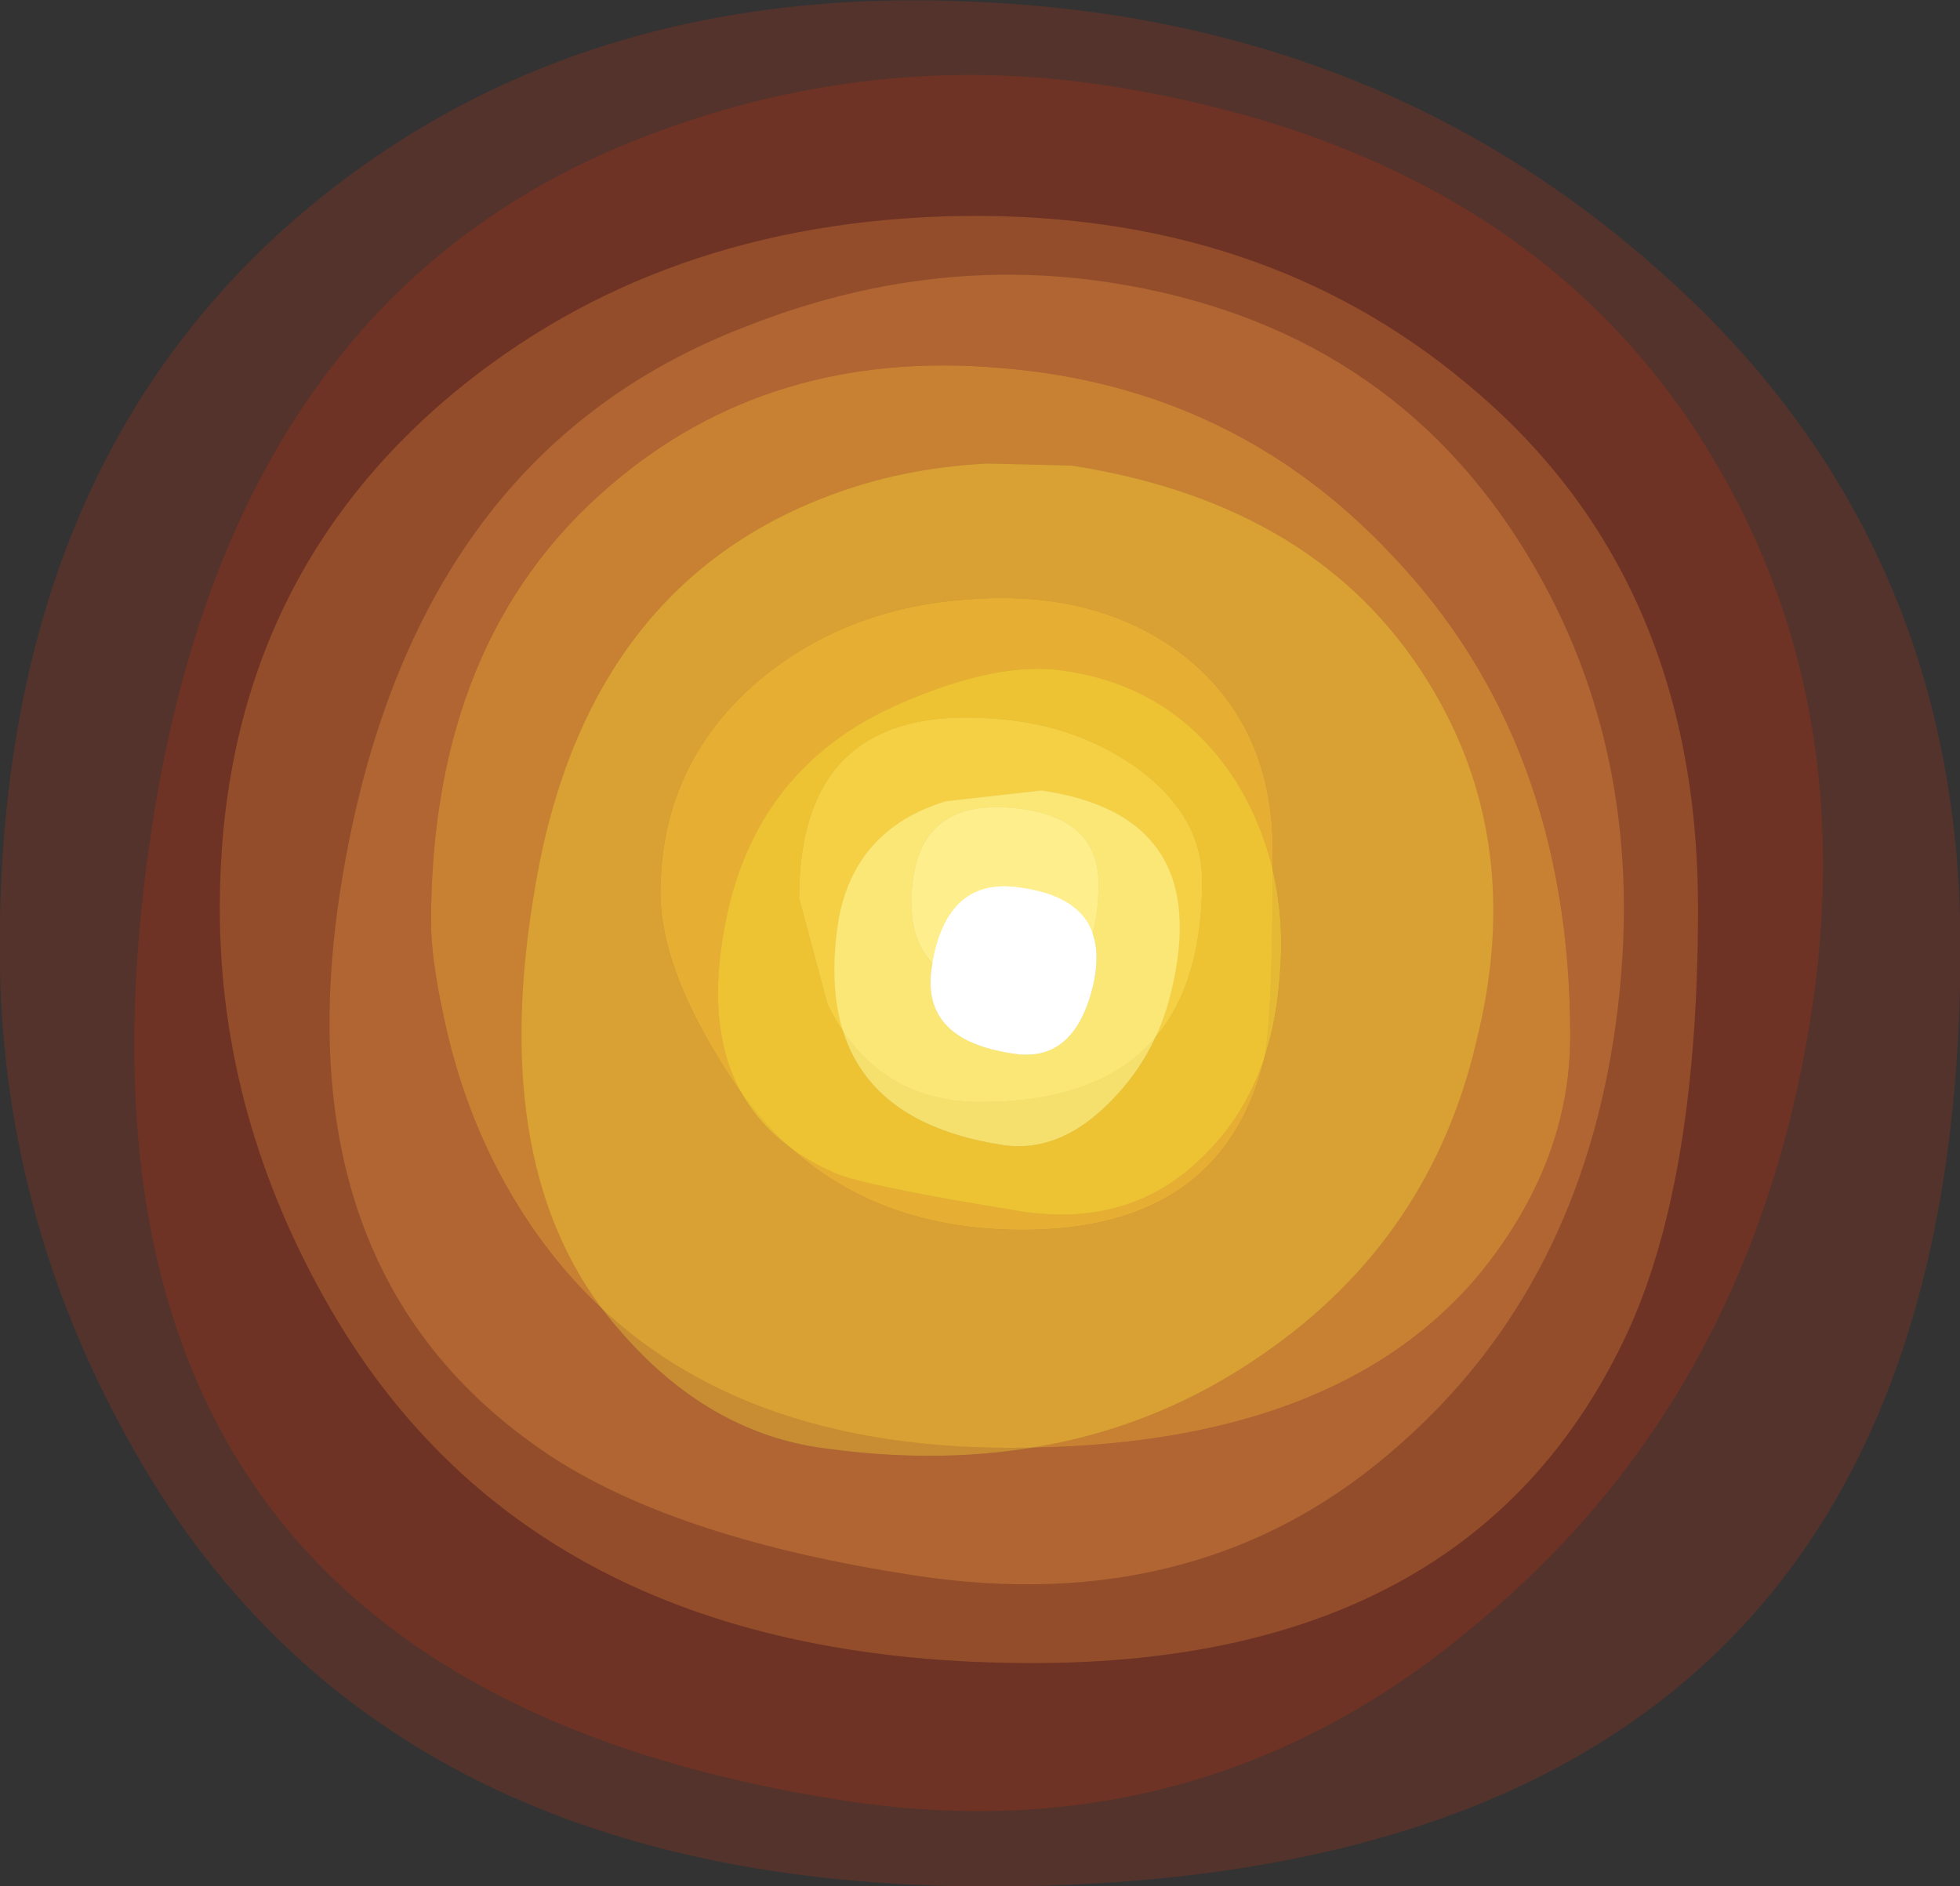 <?xml version="1.0" encoding="UTF-8" standalone="no"?>
<svg xmlns:ffdec="https://www.free-decompiler.com/flash" xmlns:xlink="http://www.w3.org/1999/xlink" ffdec:objectType="frame" height="133.6px" width="138.8px" xmlns="http://www.w3.org/2000/svg">
  <rect width="100%" height="100%" fill="#333333" stroke="none"/>
  <g transform="matrix(1.0, 0.0, 0.0, 1.0, 41.7, 40.55)">
    <use ffdec:characterId="774" height="140.2" id="am_Foreground" transform="matrix(0.953, 0.0, 0.0, 0.953, -41.719, -40.547)" width="145.7" xlink:href="#sprite0"/>
  </g>
  <defs>
    <g id="sprite0" transform="matrix(1.0, 0.0, 0.0, 1.0, 44.05, 42.4)">
      <use ffdec:characterId="773" height="140.2" transform="matrix(1.0, 0.0, 0.0, 1.0, -44.05, -42.4)" width="145.7" xlink:href="#shape0"/>
    </g>
    <g id="shape0" transform="matrix(1.0, 0.0, 0.0, 1.0, 44.05, 42.4)">
      <path d="M30.35 -15.05 Q13.2 -16.55 1.3 -6.3 -12.0 5.05 -12.0 26.15 -12.0 28.75 -11.1 32.95 -9.6 40.25 -6.1 46.25 4.95 65.2 31.1 65.2 55.35 65.2 66.1 52.05 72.65 43.85 72.65 34.6 72.65 12.7 59.35 -1.2 47.65 -13.65 30.35 -15.05 M64.95 -13.9 Q82.15 0.3 82.15 25.1 82.15 44.75 77.15 56.1 65.85 81.2 32.7 81.2 -4.15 81.2 -19.4 55.0 -27.7 40.7 -27.7 25.1 -27.7 1.4 -10.5 -13.05 4.95 -25.95 27.25 -26.35 49.65 -26.7 64.95 -13.9" fill="#ff8533" fill-opacity="0.376" fill-rule="evenodd" stroke="none"/>
      <path d="M30.35 -15.05 Q47.65 -13.65 59.35 -1.2 72.65 12.7 72.65 34.6 72.65 43.85 66.1 52.05 55.35 65.2 31.1 65.2 4.95 65.2 -6.1 46.25 -9.6 40.25 -11.1 32.95 -12.0 28.75 -12.0 26.15 -12.0 5.05 1.3 -6.3 13.2 -16.55 30.35 -15.05 M49.8 36.75 Q50.55 34.2 50.55 20.85 50.55 11.2 43.45 5.95 37.1 1.4 27.85 2.15 18.65 2.8 12.15 8.35 5.05 14.55 5.05 23.95 5.05 29.5 9.9 37.1 17.35 49.0 31.95 49.0 46.5 49.0 49.8 36.75" fill="#ffb833" fill-opacity="0.569" fill-rule="evenodd" stroke="none"/>
      <path d="M64.95 -13.9 Q49.65 -26.7 27.25 -26.35 4.95 -25.95 -10.5 -13.05 -27.7 1.4 -27.7 25.1 -27.7 40.7 -19.4 55.0 -4.15 81.2 32.7 81.2 65.85 81.2 77.15 56.1 82.15 44.75 82.15 25.1 82.15 0.3 64.95 -13.9 M78.85 -22.65 Q101.65 -2.8 101.65 28.0 101.65 97.8 29.45 97.8 -16.2 97.8 -34.45 64.7 -44.05 47.5 -44.05 28.0 -44.05 -7.7 -21.25 -26.85 -1.0 -43.8 28.85 -42.25 58.1 -40.9 78.85 -22.65" fill="#ff3300" fill-opacity="0.157" fill-rule="evenodd" stroke="none"/>
      <path d="M45.3 23.05 Q45.3 18.35 40.7 14.85 36.2 11.55 30.35 11.05 15.35 9.6 15.35 24.35 L17.45 32.2 Q21.0 39.5 28.85 39.5 45.3 39.5 45.3 23.05 M49.8 36.75 Q46.5 49.0 31.95 49.0 17.35 49.0 9.9 37.1 5.05 29.5 5.05 23.95 5.05 14.55 12.15 8.35 18.65 2.8 27.85 2.15 37.1 1.4 43.45 5.95 50.55 11.2 50.55 20.85 50.55 34.2 49.8 36.75" fill="#ffd133" fill-opacity="0.71" fill-rule="evenodd" stroke="none"/>
      <path d="M45.3 23.05 Q45.3 39.5 28.85 39.5 21.0 39.5 17.45 32.2 L15.35 24.35 Q15.35 9.6 30.35 11.05 36.2 11.55 40.7 14.85 45.3 18.35 45.3 23.05 M37.6 23.3 Q37.6 18.0 30.65 17.6 23.7 17.25 23.7 24.7 23.7 31.15 31.55 31.15 37.6 31.15 37.6 23.3" fill="#ffeb77" fill-opacity="0.847" fill-rule="evenodd" stroke="none"/>
      <path d="M37.6 23.3 Q37.6 31.15 31.55 31.15 23.7 31.15 23.7 24.7 23.7 17.25 30.65 17.6 37.6 18.0 37.6 23.3" fill="#ffffff" fill-rule="evenodd" stroke="none"/>
      <path d="M38.5 -21.4 Q59.15 -18.2 69.45 -1.2 78.7 14.05 76.05 33.6 73.4 53.1 60.1 64.85 45.4 78.05 23.7 74.65 6.6 72.0 -2.75 66.05 -23.2 52.8 -18.75 23.8 -13.75 -8.45 11.3 -18.1 24.9 -23.5 38.5 -21.4 M29.4 -7.95 Q22.9 -7.65 17.15 -5.4 -1.0 1.7 -4.45 24.65 -7.8 45.7 2.35 56.85 8.55 63.85 16.6 65.15 35.8 68.0 49.8 58.25 62.3 49.65 65.7 34.9 69.4 20.0 62.05 8.2 53.9 -4.95 35.6 -7.8 L29.4 -7.95" fill="#ff8533" fill-opacity="0.376" fill-rule="evenodd" stroke="none"/>
      <path d="M29.4 -7.95 L35.6 -7.8 Q53.9 -4.95 62.05 8.2 69.4 20.0 65.7 34.9 62.3 49.65 49.8 58.25 35.8 68.0 16.6 65.15 8.55 63.85 2.35 56.85 -7.8 45.7 -4.45 24.65 -1.0 1.7 17.15 -5.4 22.9 -7.65 29.4 -7.95 M51.05 30.3 Q51.8 22.15 47.8 15.65 43.3 8.65 35.05 7.45 30.2 6.7 22.95 9.85 11.55 14.75 9.65 27.5 7.65 40.2 17.95 44.75 20.0 45.7 31.7 47.6 40.15 48.95 45.6 43.3 50.45 38.45 51.05 30.3" fill="#ffb833" fill-opacity="0.569" fill-rule="evenodd" stroke="none"/>
      <path d="M38.2 -36.05 Q69.4 -31.2 83.05 -8.7 95.15 11.25 89.8 37.2 84.6 62.6 65.8 78.2 45.4 95.55 18.55 91.4 -42.5 81.9 -32.7 18.8 -26.5 -21.15 4.8 -32.6 21.15 -38.65 38.2 -36.05 M38.5 -21.4 Q24.9 -23.5 11.3 -18.1 -13.75 -8.45 -18.75 23.8 -23.2 52.8 -2.75 66.05 6.6 72.0 23.7 74.65 45.4 78.05 60.1 64.85 73.4 53.1 76.05 33.6 78.7 14.05 69.45 -1.2 59.15 -18.2 38.5 -21.4" fill="#ff3300" fill-opacity="0.157" fill-rule="evenodd" stroke="none"/>
      <path d="M51.05 30.3 Q50.45 38.45 45.6 43.3 40.15 48.95 31.7 47.6 20.0 45.7 17.95 44.75 7.65 40.2 9.65 27.5 11.55 14.75 22.95 9.85 30.2 6.7 35.05 7.45 43.3 8.65 47.8 15.65 51.8 22.15 51.05 30.3 M33.35 16.35 L26.25 17.15 Q19.4 19.25 18.25 26.15 16.1 40.5 30.5 42.7 34.55 43.3 38.2 39.75 41.8 36.3 43.0 31.3 46.2 18.2 33.35 16.35" fill="#ffd133" fill-opacity="0.71" fill-rule="evenodd" stroke="none"/>
      <path d="M33.35 16.35 Q46.2 18.2 43.0 31.3 41.8 36.3 38.2 39.75 34.55 43.3 30.5 42.7 16.1 40.5 18.25 26.15 19.4 19.25 26.25 17.15 L33.35 16.35 M31.25 35.9 Q35.9 36.65 37.25 30.6 38.5 24.55 31.95 23.6 26.25 22.6 25.2 29.55 24.4 34.9 31.25 35.9" fill="#ffeb77" fill-opacity="0.847" fill-rule="evenodd" stroke="none"/>
      <path d="M31.25 35.9 Q24.4 34.9 25.2 29.55 26.25 22.6 31.95 23.6 38.5 24.55 37.25 30.6 35.9 36.65 31.25 35.9" fill="#ffffff" fill-rule="evenodd" stroke="none"/>
    </g>
  </defs>
</svg>

